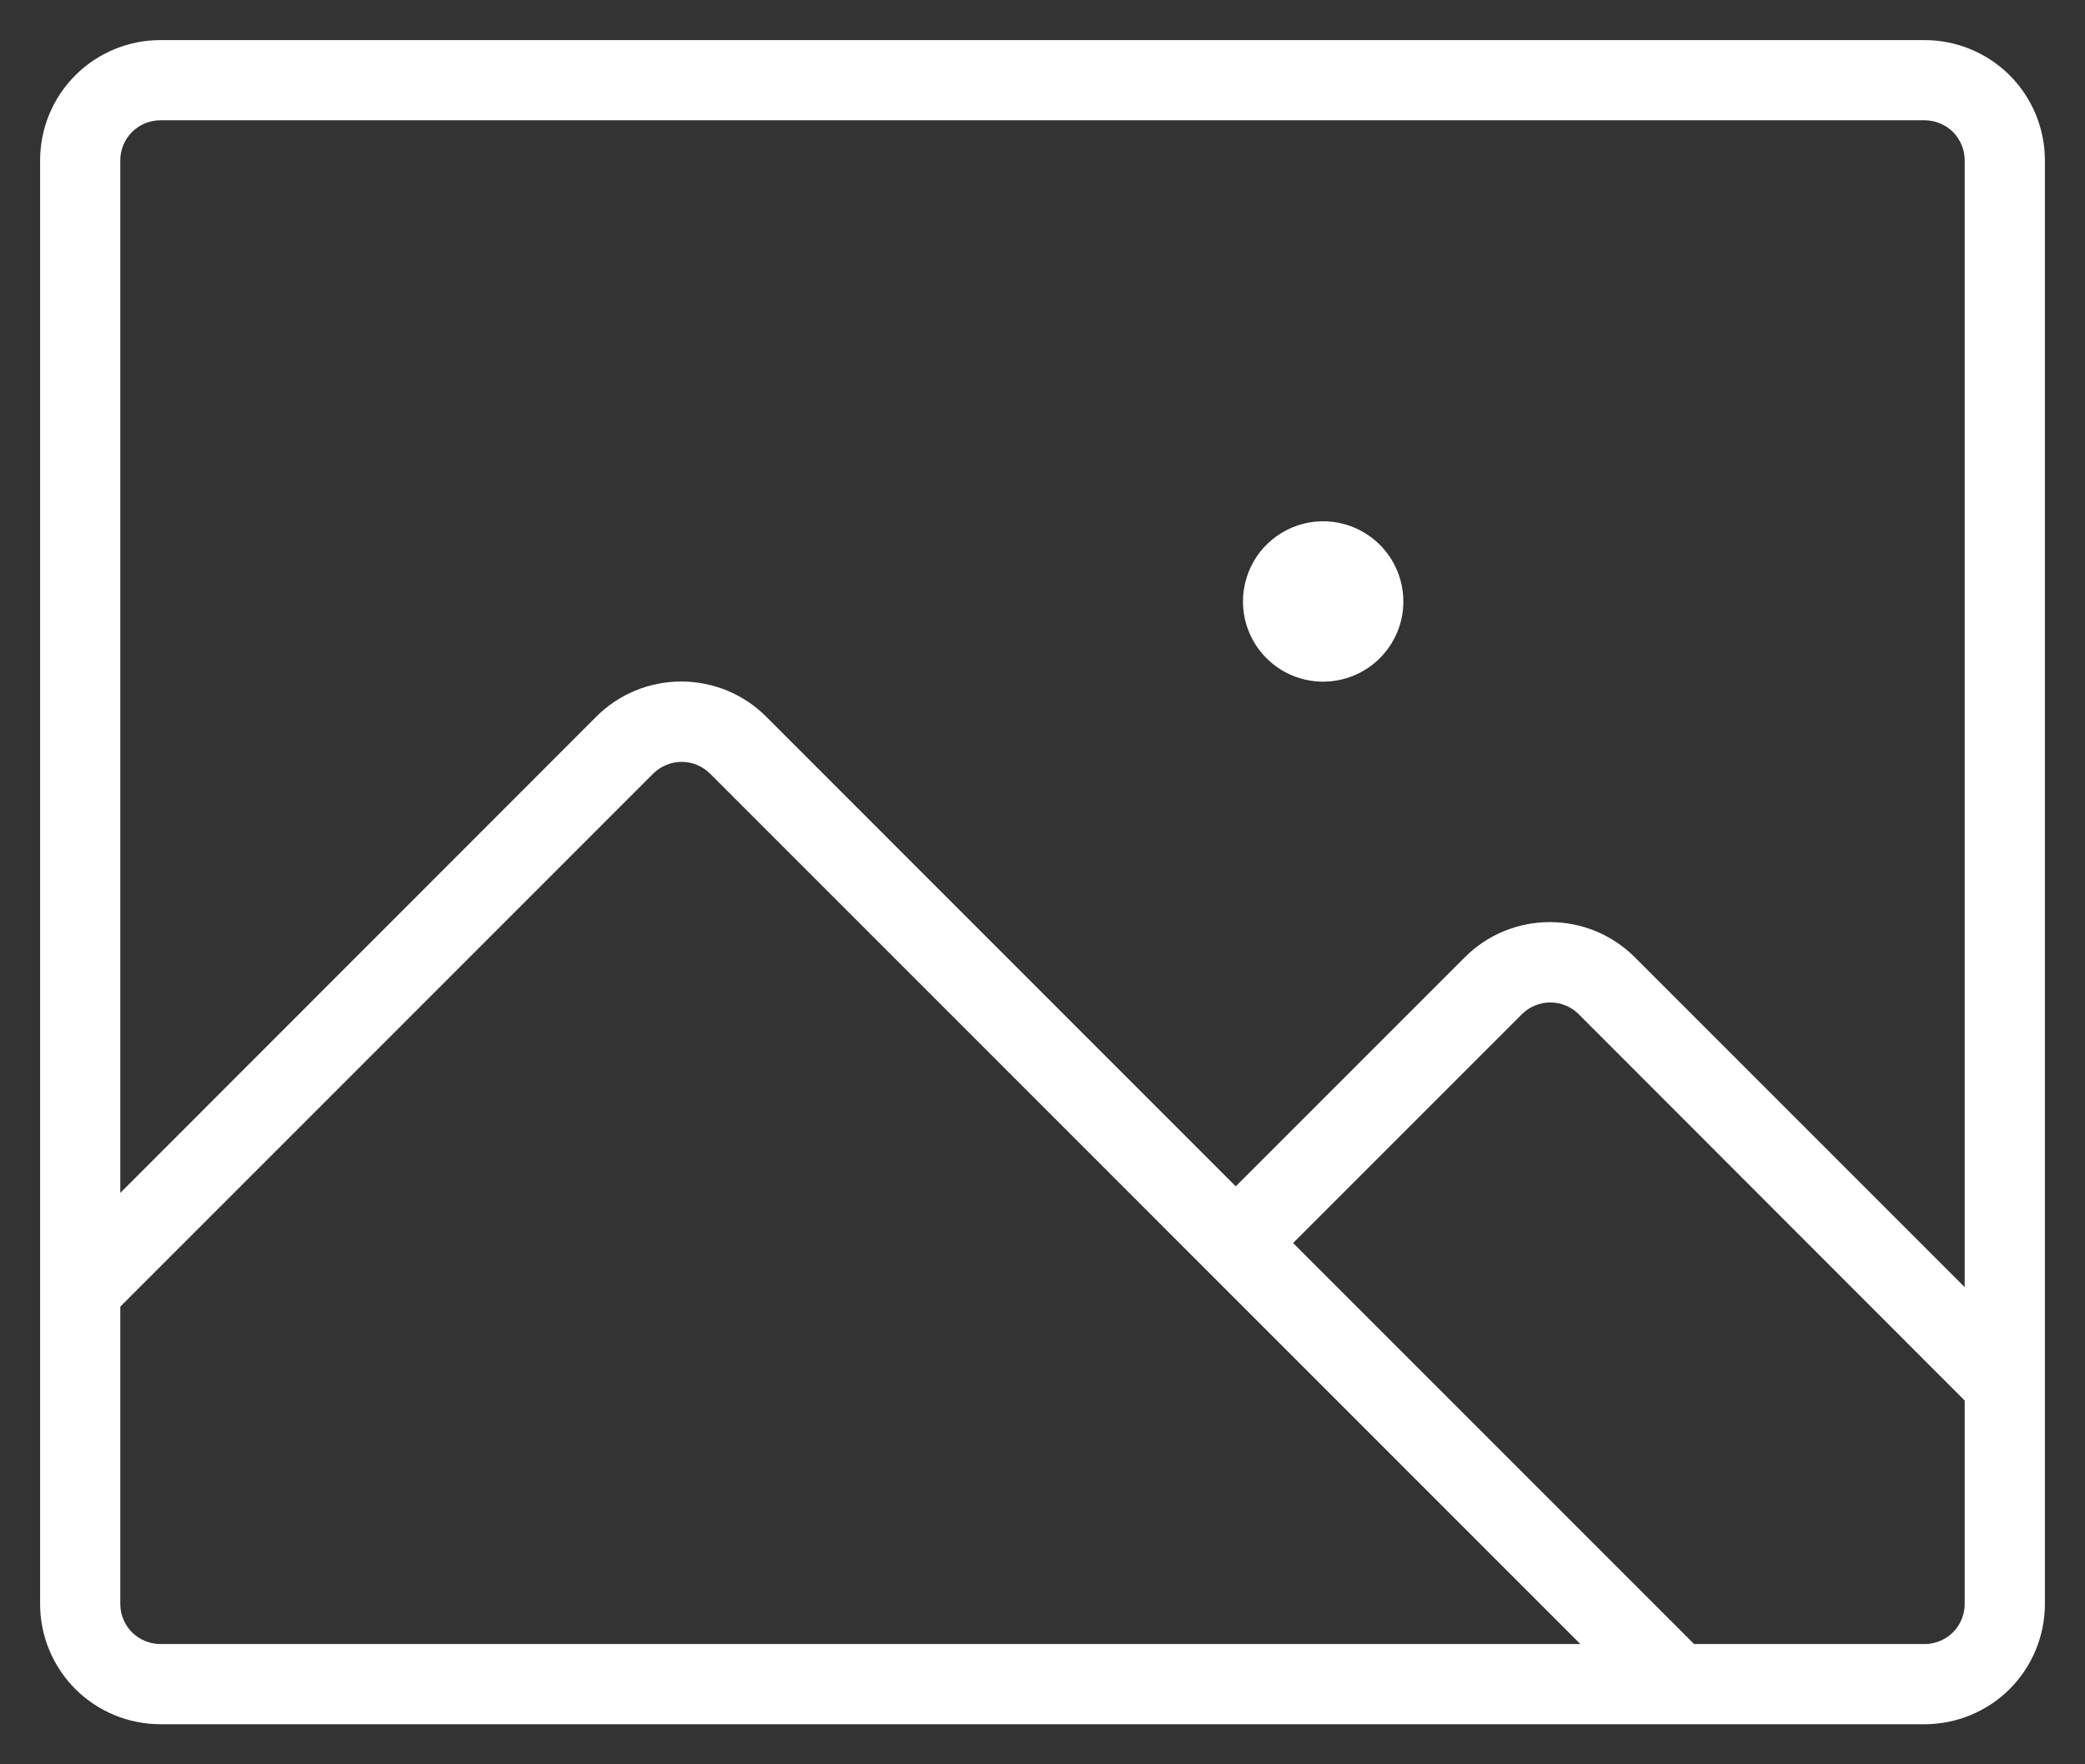 <svg width="26" height="22" viewBox="0 0 26 22" fill="none" xmlns="http://www.w3.org/2000/svg">
<rect x="0" y="0" width="26" height="22" fill="#333333" stroke="none"/>
<path d="M24 0.5H2C1.602 0.5 1.221 0.658 0.939 0.939C0.658 1.221 0.5 1.602 0.5 2V20C0.5 20.398 0.658 20.779 0.939 21.061C1.221 21.342 1.602 21.5 2 21.5H24C24.398 21.5 24.779 21.342 25.061 21.061C25.342 20.779 25.5 20.398 25.5 20V2C25.5 1.602 25.342 1.221 25.061 0.939C24.779 0.658 24.398 0.5 24 0.5ZM2 1.5H24C24.133 1.5 24.26 1.553 24.354 1.646C24.447 1.74 24.5 1.867 24.5 2V16.05L20.389 11.939C20.249 11.799 20.084 11.688 19.901 11.612C19.719 11.537 19.524 11.498 19.326 11.498C19.129 11.498 18.933 11.537 18.751 11.612C18.569 11.688 18.403 11.799 18.264 11.939L15.41 14.793L9.557 8.939C9.418 8.799 9.253 8.688 9.07 8.612C8.888 8.537 8.692 8.498 8.495 8.498C8.298 8.498 8.102 8.537 7.92 8.612C7.737 8.688 7.572 8.799 7.433 8.939L1.5 14.875V2C1.5 1.867 1.553 1.74 1.646 1.646C1.74 1.553 1.867 1.5 2 1.5ZM1.5 20V16.293L8.146 9.646C8.193 9.6 8.248 9.563 8.309 9.538C8.369 9.513 8.434 9.5 8.5 9.5C8.566 9.5 8.631 9.513 8.691 9.538C8.752 9.563 8.807 9.6 8.854 9.646L19.707 20.5H2C1.867 20.5 1.74 20.447 1.646 20.354C1.553 20.26 1.5 20.133 1.5 20ZM24 20.5H21.125L16.125 15.5L18.979 12.646C19.025 12.6 19.08 12.563 19.141 12.538C19.202 12.513 19.267 12.5 19.332 12.5C19.398 12.5 19.463 12.513 19.524 12.538C19.585 12.563 19.64 12.6 19.686 12.646L24.5 17.464V20C24.5 20.133 24.447 20.26 24.354 20.354C24.26 20.447 24.133 20.5 24 20.5ZM15.5 7.5C15.5 7.302 15.559 7.109 15.668 6.944C15.778 6.78 15.935 6.652 16.117 6.576C16.3 6.5 16.501 6.481 16.695 6.519C16.889 6.558 17.067 6.653 17.207 6.793C17.347 6.933 17.442 7.111 17.481 7.305C17.519 7.499 17.5 7.7 17.424 7.883C17.348 8.065 17.22 8.222 17.056 8.331C16.891 8.441 16.698 8.5 16.5 8.5C16.235 8.5 15.98 8.395 15.793 8.207C15.605 8.02 15.5 7.765 15.5 7.5Z" fill="white"/>
</svg>
